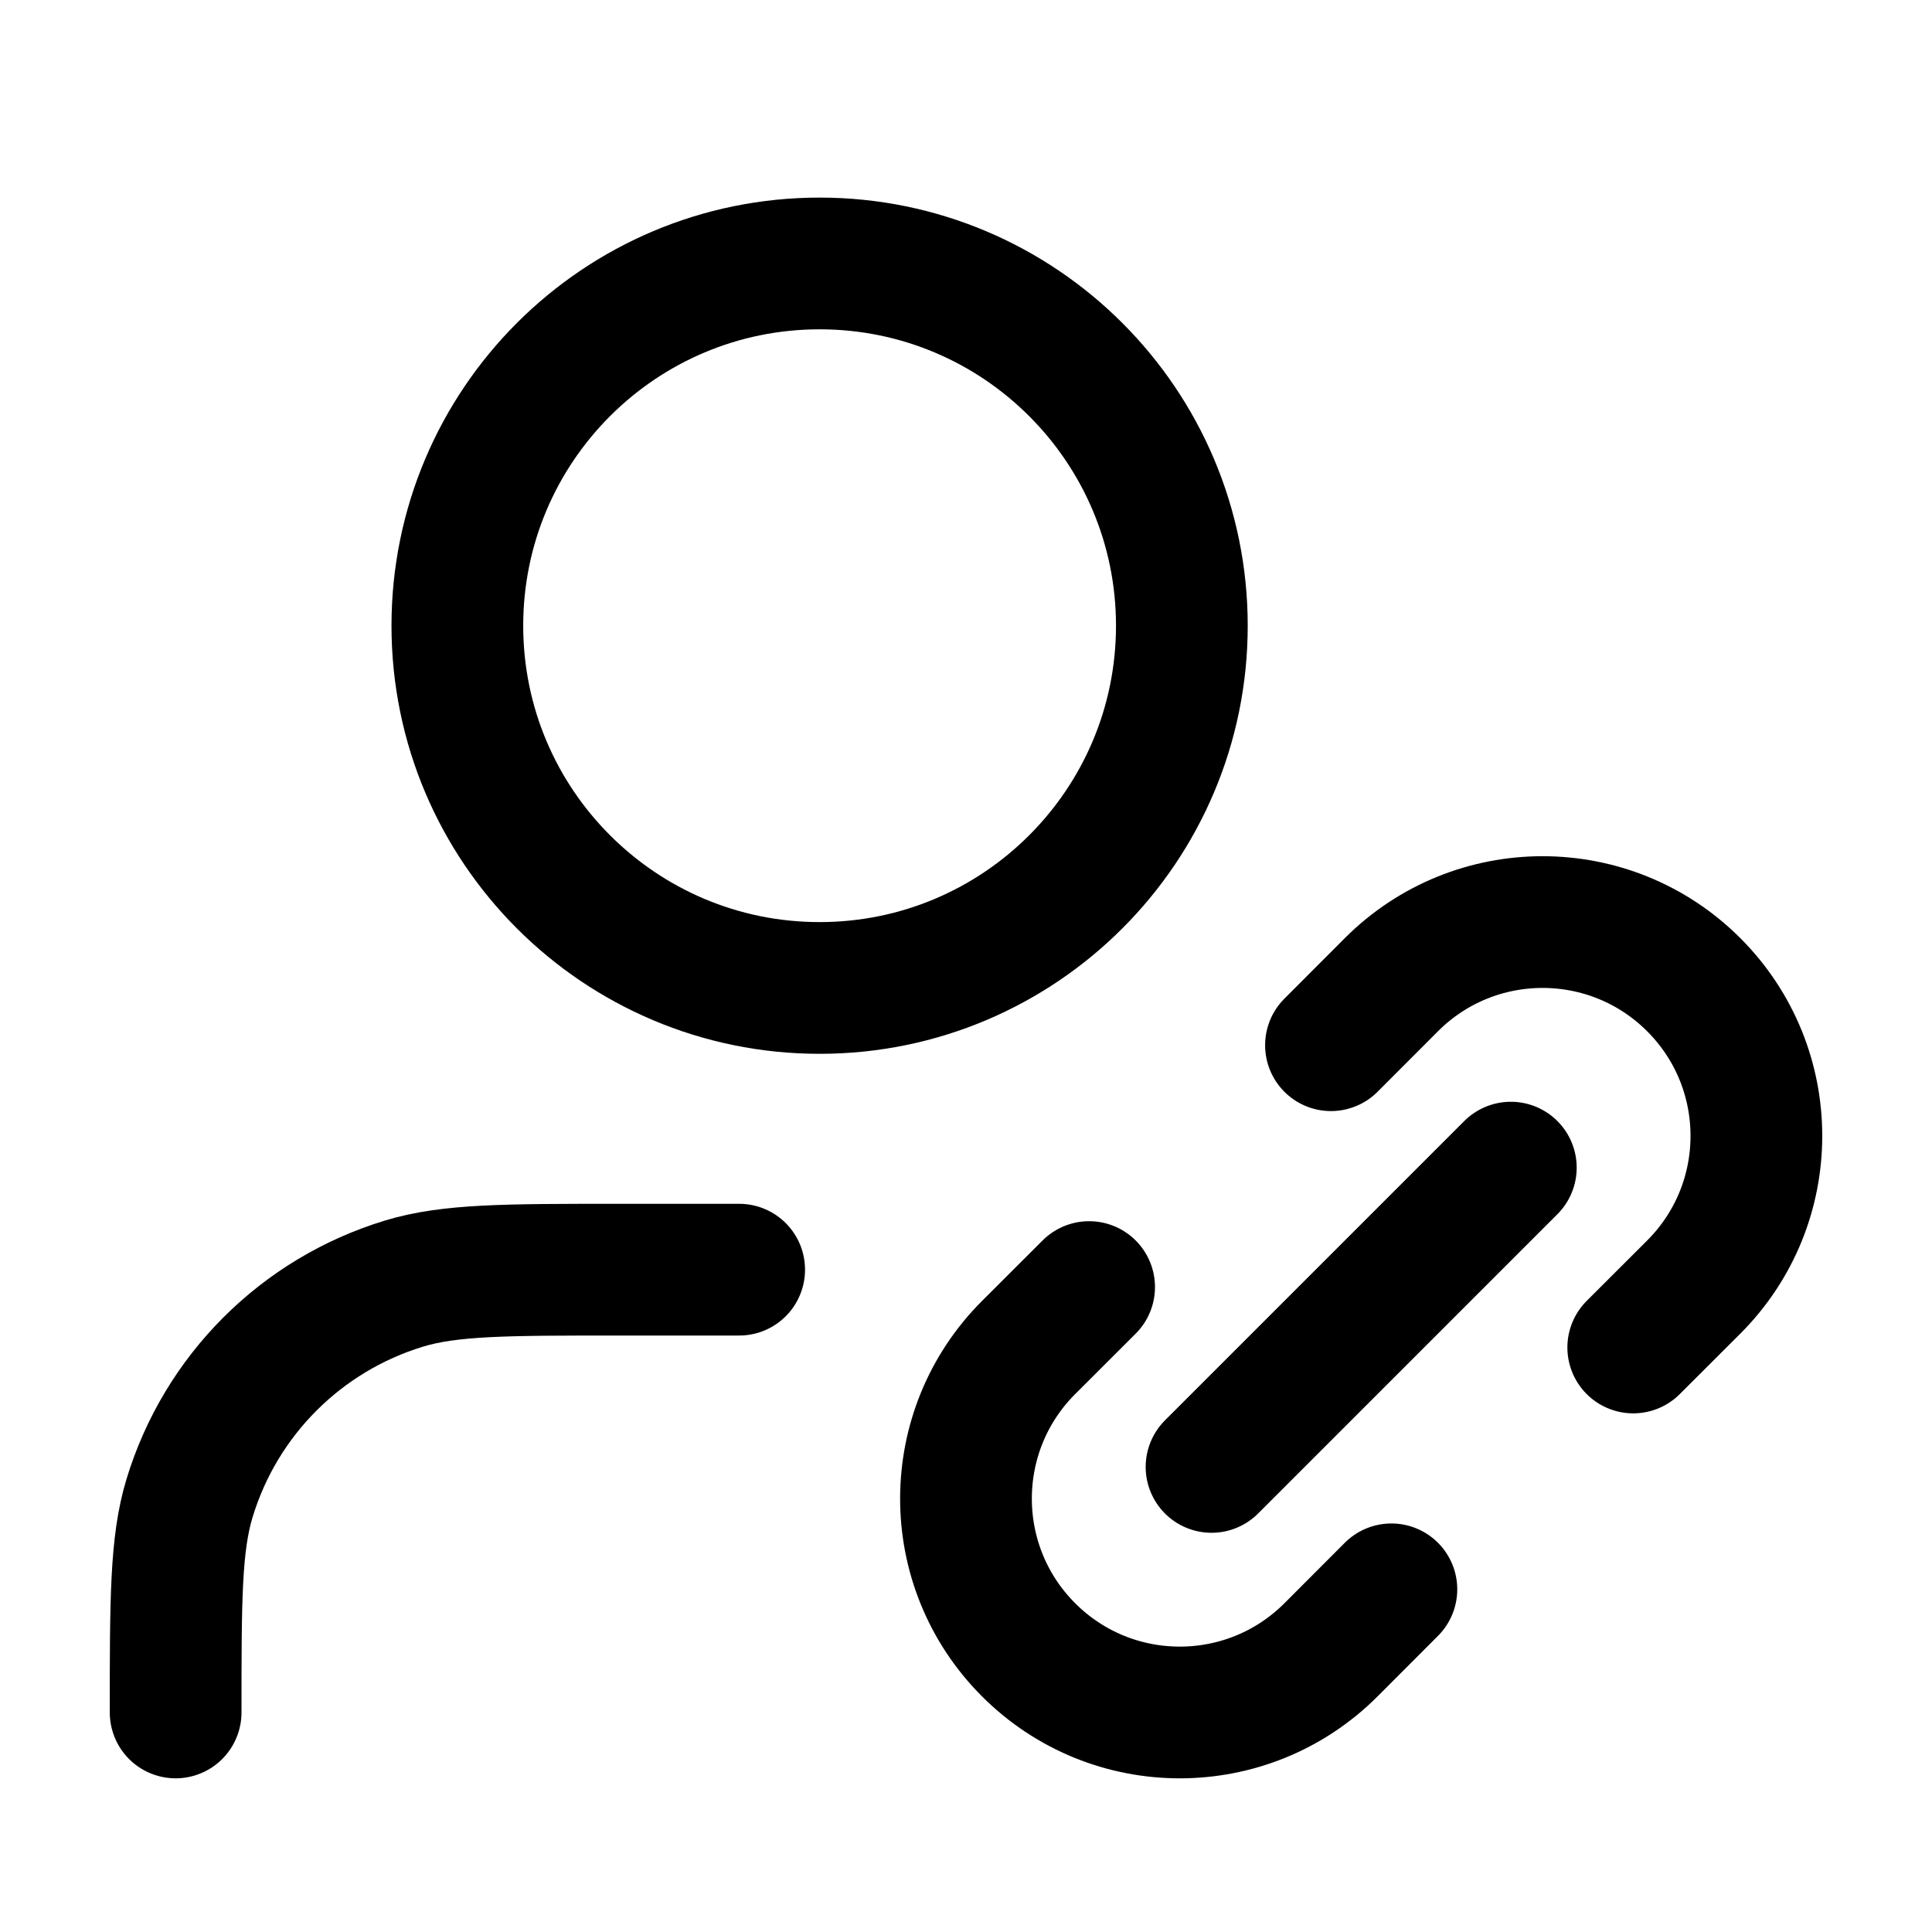 <svg width="22" height="22" viewBox="0 0 22 22" fill="none" xmlns="http://www.w3.org/2000/svg">
<path d="M8.417 14.458H7.042C5.762 14.458 5.123 14.458 4.602 14.616C3.43 14.972 2.513 15.889 2.158 17.061C2 17.581 2 18.221 2 19.5M13.458 7.125C13.458 9.403 11.611 11.25 9.333 11.25C7.055 11.25 5.208 9.403 5.208 7.125C5.208 4.847 7.055 3 9.333 3C11.611 3 13.458 4.847 13.458 7.125Z" stroke="currentColor" stroke-width="1.5" stroke-linecap="round" stroke-linejoin="round"/>
<path d="M15.844 18.098L15.156 18.787C14.205 19.738 12.664 19.738 11.713 18.787C10.762 17.836 10.762 16.295 11.713 15.344L12.402 14.656M18.598 15.344L19.287 14.656C20.238 13.705 20.238 12.164 19.287 11.213C18.336 10.262 16.795 10.262 15.844 11.213L15.156 11.902M13.796 16.704L17.204 13.296" stroke="currentColor" stroke-width="1.5" stroke-linecap="round" stroke-linejoin="round"/>
</svg>
